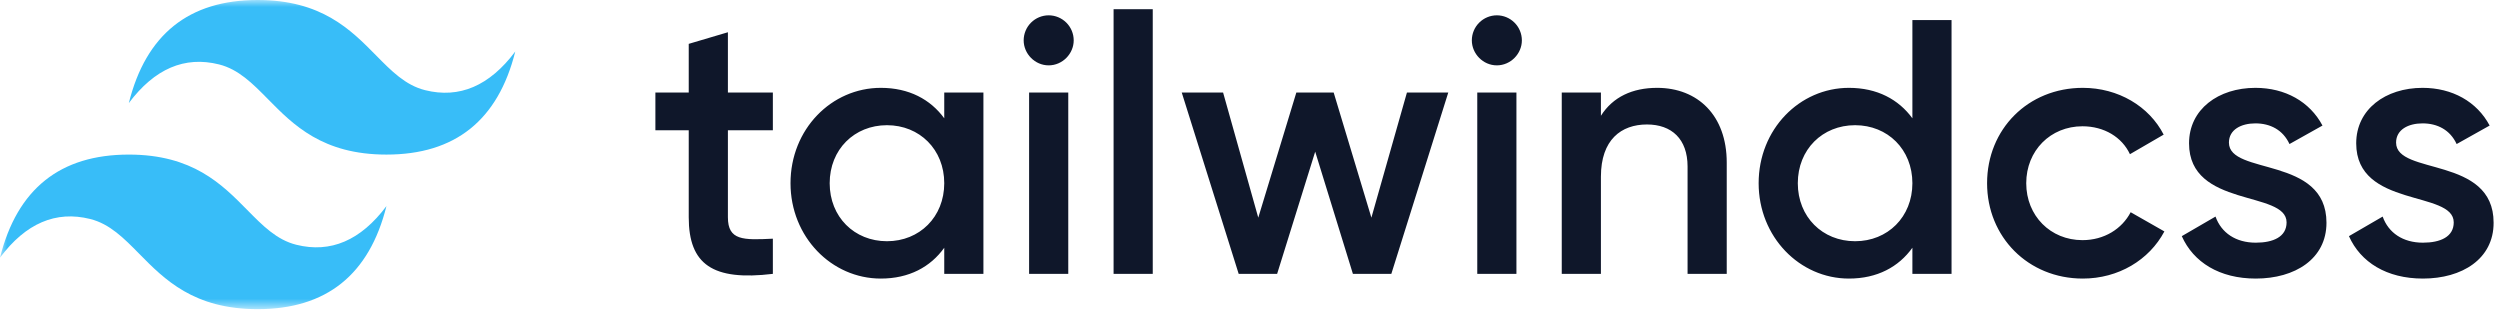<svg width="180" height="23" viewBox="0 0 180 23" fill="none" xmlns="http://www.w3.org/2000/svg">
<g clip-path="url(#clip0_393_445)">
<mask id="mask0_393_445" style="mask-type:luminance" maskUnits="userSpaceOnUse" x="0" y="0" width="180" height="23">
<path d="M0 0H180V22.259H0V0Z" fill="white"/>
</mask>
<g mask="url(#mask0_393_445)">
<path fill-rule="evenodd" clip-rule="evenodd" d="M18.55 0C13.603 0 10.511 2.473 9.275 7.42C11.13 4.947 13.294 4.019 15.767 4.637C17.178 4.99 18.187 6.014 19.303 7.147C21.122 8.993 23.227 11.13 27.824 11.13C32.771 11.13 35.863 8.656 37.099 3.71C35.244 6.183 33.08 7.111 30.607 6.492C29.196 6.14 28.187 5.116 27.071 3.983C25.252 2.137 23.147 0 18.55 0ZM9.275 11.13C4.328 11.13 1.237 13.603 0 18.55C1.855 16.076 4.019 15.149 6.492 15.767C7.904 16.12 8.912 17.144 10.028 18.277C11.847 20.123 13.952 22.259 18.55 22.259C23.496 22.259 26.588 19.786 27.824 14.84C25.97 17.313 23.805 18.241 21.332 17.622C19.921 17.27 18.912 16.245 17.796 15.112C15.977 13.266 13.872 11.13 9.275 11.13Z" fill="#38BDF8"/>
<path fill-rule="evenodd" clip-rule="evenodd" d="M55.646 9.379H52.409V15.645C52.409 17.316 53.505 17.29 55.646 17.185V19.718C51.312 20.24 49.589 19.039 49.589 15.645V9.379H47.188V6.664H49.589V3.158L52.409 2.322V6.664H55.646V9.379ZM67.986 6.664H70.806V19.718H67.986V17.838C66.994 19.222 65.454 20.057 63.418 20.057C59.867 20.057 56.917 17.055 56.917 13.191C56.917 9.301 59.867 6.325 63.418 6.325C65.454 6.325 66.994 7.16 67.986 8.518V6.664ZM63.861 17.368C66.211 17.368 67.986 15.619 67.986 13.191C67.986 10.763 66.211 9.014 63.861 9.014C61.512 9.014 59.737 10.763 59.737 13.191C59.737 15.619 61.512 17.368 63.861 17.368ZM75.505 4.706C74.513 4.706 73.704 3.871 73.704 2.905C73.705 2.427 73.895 1.97 74.232 1.632C74.57 1.294 75.028 1.104 75.505 1.103C75.983 1.104 76.44 1.294 76.778 1.632C77.116 1.97 77.306 2.427 77.307 2.905C77.307 3.871 76.497 4.706 75.505 4.706ZM74.095 19.718V6.664H76.915V19.718H74.095ZM80.178 19.718V0.66H82.998V19.718H80.178ZM101.299 6.664H104.275L100.176 19.718H97.409L94.694 10.92L91.953 19.718H89.185L85.086 6.664H88.063L90.595 15.671L93.336 6.664H96.025L98.74 15.671L101.299 6.664ZM107.773 4.706C106.781 4.706 105.972 3.871 105.972 2.905C105.973 2.427 106.163 1.97 106.501 1.632C106.838 1.294 107.296 1.104 107.773 1.103C108.251 1.104 108.708 1.294 109.046 1.632C109.384 1.97 109.574 2.427 109.575 2.905C109.575 3.871 108.765 4.706 107.773 4.706ZM106.363 19.718V6.664H109.183V19.718H106.363ZM119.313 6.325C122.236 6.325 124.325 8.309 124.325 11.703V19.718H121.505V11.99C121.505 10.006 120.357 8.962 118.582 8.962C116.728 8.962 115.266 10.058 115.266 12.721V19.718H112.446V6.664H115.266V8.335C116.127 6.978 117.537 6.325 119.313 6.325ZM137.692 1.443H140.511V19.718H137.692V17.838C136.7 19.222 135.159 20.057 133.123 20.057C129.573 20.057 126.622 17.055 126.622 13.191C126.622 9.301 129.573 6.325 133.123 6.325C135.159 6.325 136.7 7.16 137.692 8.518V1.443ZM133.567 17.368C135.916 17.368 137.692 15.619 137.692 13.191C137.692 10.763 135.916 9.014 133.567 9.014C131.217 9.014 129.442 10.763 129.442 13.191C129.442 15.619 131.217 17.368 133.567 17.368ZM149.962 20.057C146.02 20.057 143.07 17.055 143.07 13.191C143.07 9.301 146.02 6.325 149.962 6.325C152.52 6.325 154.74 7.656 155.784 9.693L153.356 11.102C152.782 9.875 151.502 9.092 149.936 9.092C147.638 9.092 145.889 10.841 145.889 13.191C145.889 15.541 147.638 17.29 149.936 17.29C151.502 17.29 152.782 16.48 153.408 15.28L155.836 16.663C154.74 18.726 152.52 20.057 149.962 20.057ZM160.483 10.267C160.483 12.643 167.506 11.207 167.506 16.037C167.506 18.647 165.234 20.057 162.415 20.057C159.804 20.057 157.925 18.882 157.089 17.003L159.517 15.593C159.935 16.768 160.979 17.473 162.415 17.473C163.668 17.473 164.634 17.055 164.634 16.011C164.634 13.687 157.611 14.992 157.611 10.319C157.611 7.865 159.726 6.325 162.389 6.325C164.53 6.325 166.305 7.317 167.219 9.04L164.843 10.371C164.373 9.353 163.459 8.883 162.389 8.883C161.371 8.883 160.483 9.327 160.483 10.267ZM172.518 10.267C172.518 12.643 179.541 11.207 179.541 16.037C179.541 18.647 177.27 20.057 174.45 20.057C171.84 20.057 169.96 18.882 169.124 17.003L171.552 15.593C171.97 16.768 173.014 17.473 174.45 17.473C175.703 17.473 176.669 17.055 176.669 16.011C176.669 13.687 169.647 14.992 169.647 10.319C169.647 7.865 171.761 6.325 174.424 6.325C176.565 6.325 178.34 7.317 179.254 9.04L176.878 10.371C176.408 9.353 175.494 8.883 174.424 8.883C173.406 8.883 172.518 9.327 172.518 10.267Z" fill="#0F172A"/>
</g>
</g>
<defs>
<clipPath id="clip0_393_445">
<rect width="180" height="22.672" fill="white"/>
</clipPath>
</defs>
</svg>

